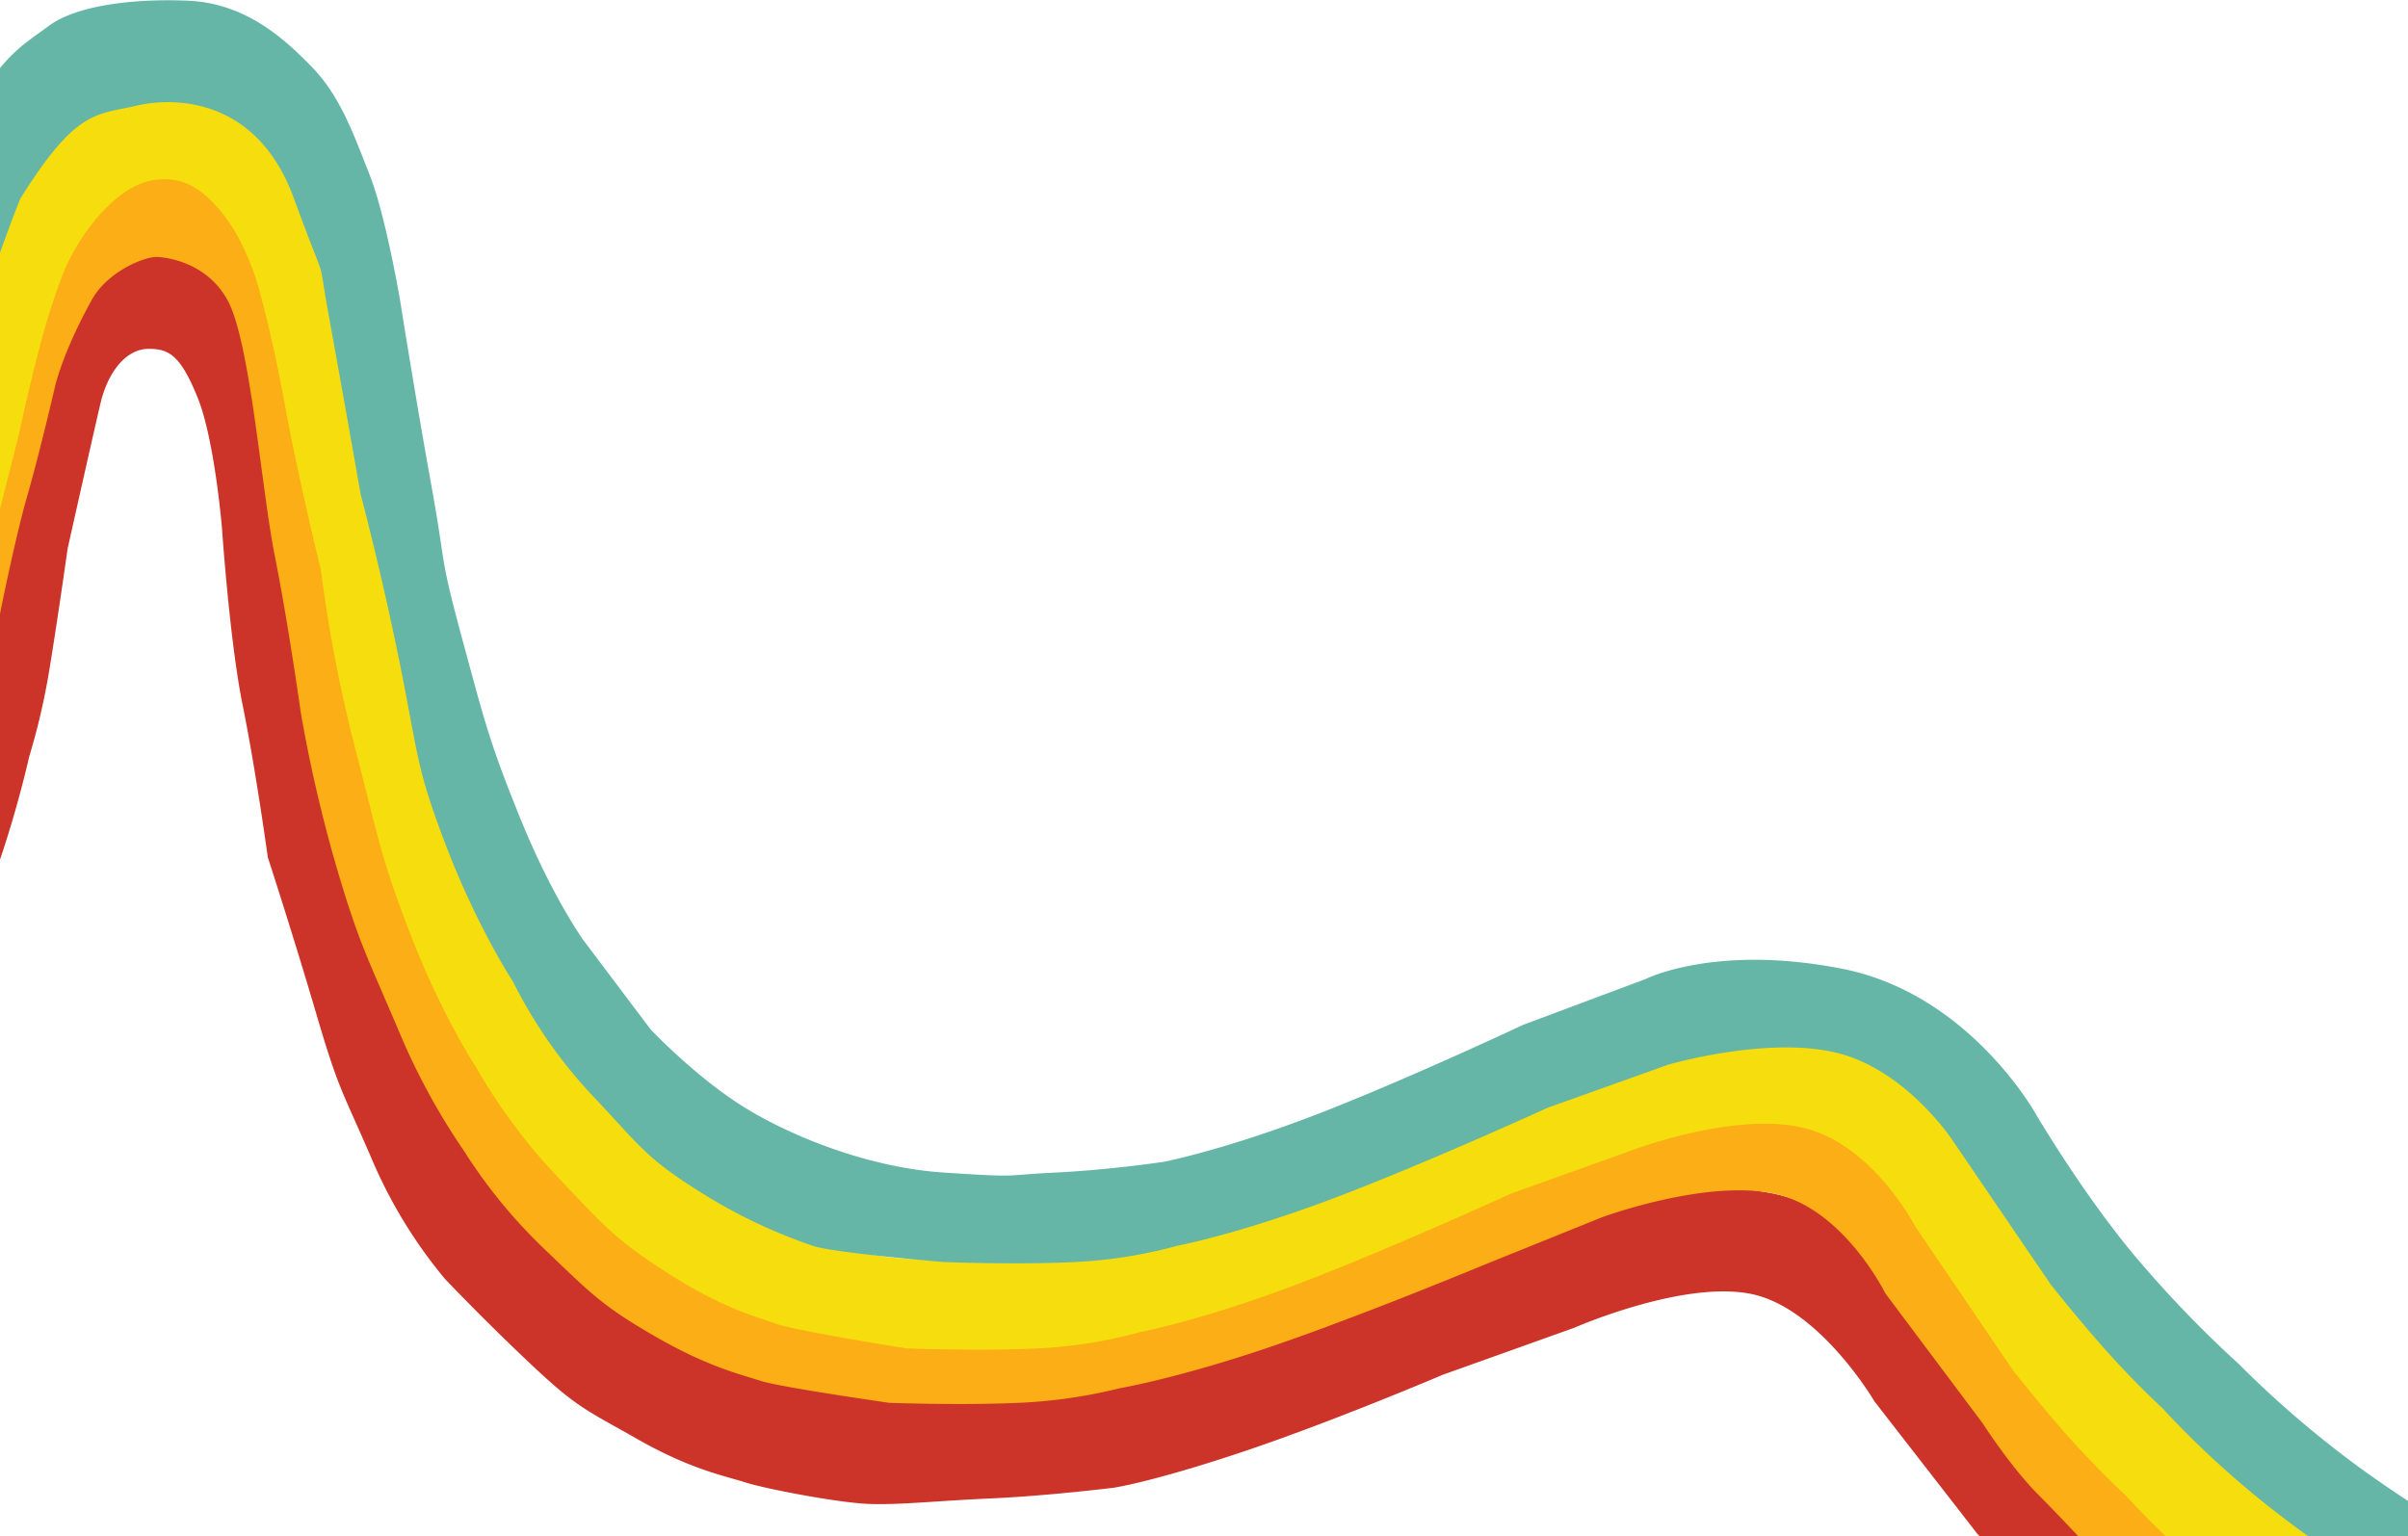 <svg xmlns="http://www.w3.org/2000/svg" xmlns:xlink="http://www.w3.org/1999/xlink" width="768" height="490" viewBox="0 0 768 490"><defs><clipPath id="a"><rect width="768" height="490" transform="translate(177.922 136.13)" fill="#fff" stroke="#707070" stroke-width="1"/></clipPath></defs><g transform="translate(-177.922 -136.13)" clip-path="url(#a)"><g transform="translate(0.025 136.229)"><path d="M0,0H1220.45V687.034H0Z" transform="translate(0 3.85)" fill="none"/><path d="M-3012.258,1068.084s14.773-1.742,29.268-4.586a134.932,134.932,0,0,0,28.159-9.385,185.337,185.337,0,0,0,17.741-8.775c10.2-5.68,13.624-3.74,26.739-14.835s14.993-8.223,27.849-26.731,14.545-18.736,26.939-43.155,19.994-58.936,19.994-58.936a216.712,216.712,0,0,0,6.156-26c2.412-14.185,6.132-40.457,6.132-40.457s10.662-47.763,10.989-48.309c2.688-9.111,8.152-15.438,14.883-15.438,6.4,0,10.079,1.986,15.549,15.438s7.806,41.708,7.806,41.708,2.431,36.006,6.621,56.647,8,48.408,8,48.408,8.175,25.107,15.467,49.958,8.249,24.309,17.939,46.866a153.57,153.57,0,0,0,23.014,37.58s11.87,12.564,27.08,26.923,17.7,14.762,34.649,24.411,28.074,11.7,34.135,13.664,29.906,6.593,39.826,6.889,20.558-.965,38.735-1.787,38.921-3.4,38.921-3.4,12.188-1.758,41-11.405,63.995-24.636,63.995-24.636l41.9-14.983s34.969-15.359,56.692-10.739,39.079,34.239,39.079,34.239l32.84,42.282,34.936,34.346a461.693,461.693,0,0,0,42.879,34.318c22.248,15.392,48,27.7,48,27.7s32.078,14.41,63.348,24.259,69.549,15.392,69.549,15.392,25.88,3.143,40.688,3.259,39.526,1.461,56.494,0,58.326-13.77,66.572-18.281,20.333-15.943,20.333-15.943-33.657-7.56-55.449-2.709-31.455,0-31.455,0-31.25.713-53.4,0a244.855,244.855,0,0,1-43.78-5.978s-35.1.124-63.7-8.188a247.392,247.392,0,0,1-48.317-19.516s-28.218-12.615-49.019-26.407-34.093-22.445-34.093-22.445-20.839-13.058-36.778-30.364-32.216-37.046-32.216-37.046-21.385-54.177-61.025-61.233-45.468,1.659-71.873,10.78-42.34,18.646-42.34,18.646-29.765,12.119-57.711,21.694-46.944,10.869-46.944,10.869-17.467-.752-34.616,0-12.029,1.457-36.691,0-41.034-6.83-55.37-15.435-26.191-14.244-26.191-14.244l-23.6-21.53s-12.379-10.03-22.072-31.362-11.347-27.487-18.518-51.31-4.755-19.156-9.5-42.682-9.733-51.758-9.733-51.758-3.228-24.152-8.206-35.438-9.417-57.353-19.224-72.2-13.764-26.054-31.411-26.739a21.42,21.42,0,0,0-4.411.287c-14.851,2.439-23.675,20.993-30.4,33.058-7.332,13.156-20.774,60.156-20.774,60.156a188.115,188.115,0,0,0-10.66,27.359c-4.224,14.44-7.452,28.382-7.452,28.382l-8.819,35-10.051,28.6s-12.621,19.629-23.182,34.365c-4.615,6.44-20.382,15.959-29.507,20.861a272.493,272.493,0,0,1-28.752,13.154c-9.125,3.557-11.168,2.09-22.228,4.757s-21.421,4.526-21.421,4.526Z" transform="translate(3022.745 -660.297)" fill="#cc3329"/><path d="M-3021.682,1083.261s14.95-1.786,29.617-4.7a135.4,135.4,0,0,0,28.5-9.615,186.537,186.537,0,0,0,17.953-8.99c10.324-5.818,11.839-6.463,25.11-17.831s14.445-10.316,27.455-29.279,22.989-44.757,22.989-44.757,4.161-12.768,8.962-30.26,6.946-29.557,6.946-29.557,4.855-24.219,8.66-37.325,8.839-34.858,8.839-34.858,2.36-10.578,11.656-27.367c4.938-8.917,16.347-13.589,20.487-13.688,1-.024,15.46.549,22.757,13.688s10.854,60.387,15.095,81.534,8.3,50.021,8.3,50.021a454,454,0,0,0,11.026,48.052c7.378,25.462,10.467,30.568,20.273,53.678a212.181,212.181,0,0,0,20.74,38.162,166.026,166.026,0,0,0,24.975,30.674c15.392,14.711,18.867,18.66,36.021,28.546s27.537,12.169,33.672,14.178,40.943,7,40.943,7,22.982.841,41.376,0a161.493,161.493,0,0,0,32.2-4.657s18.3-3.113,47.462-13,69.167-26.537,69.167-26.537l37.194-15.005s33.055-12.23,55.037-7.5,35.267,31.732,35.267,31.732l31.072,41.5s8.872,13.824,17.621,22.64,18.438,19.343,18.438,19.343,13.157,14.512,35.669,30.282,50.261,31.542,50.261,31.542,26.613,17.423,58.255,27.513,61.825,17.013,61.825,17.013a595.638,595.638,0,0,0,59.216,9.09,296.321,296.321,0,0,0,49.077,0c17.169-1.5,37.275-1.78,54.241-4.948,31.362-5.858,31.871-6.022,36.447-10.929s20.643-46.708,20.643-46.708-47.193,12.136-69.245,17.107a317.691,317.691,0,0,1-45.174,6.282,253.838,253.838,0,0,1-37.4,1.239c-22.417-.73-50.851-6.242-50.851-6.242s-36.009-6.365-64.947-14.881a361.391,361.391,0,0,1-50.8-19.182s-26.626-13.714-47.675-27.844a317.967,317.967,0,0,1-36.519-28.679,342.992,342.992,0,0,1-33.434-31.741c-16.129-17.732-30.26-39.585-30.26-39.585s-19.027-40.588-59.141-47.817-63.906,8.861-63.906,8.861l-38.576,13.133s-38.35,16.41-66.63,26.221-46.49,13.021-46.49,13.021-16.785,2.312-34.139,3.082-10.32,1.492-35.277,0-50.892-11.435-65.4-20.251a174.241,174.241,0,0,1-26.875-20.8l-21.217-25.636s-9.669-12.25-19.477-34.106-11.483-28.162-18.74-52.57-4.812-19.626-9.616-43.729-9.852-53.028-9.852-53.028-4.524-24.238-9.561-35.8-9.553-48.259-18.594-56.747-16.611-23.73-34.468-24.432-25.138,20.939-32.143,27.213-21.022,47.883-21.022,47.883a194.026,194.026,0,0,0-10.787,28.031c-4.274,14.8-7.543,29.078-7.543,29.078l-8.923,35.858-10.17,29.3s-10.744,23.46-21.431,38.558a137.118,137.118,0,0,1-9.388,11.772s-5.908,5.156-11.933,10.063c-10.705,8.716-15.251,8.471-24.485,13.493s-4.384,2.777-13.617,6.421-13.248,3.595-24.439,6.328a186.287,186.287,0,0,1-21.291,3.836Z" transform="translate(3032.169 -713.165)" fill="#fbae16"/><path d="M-3002.153,1130.736s15.135-1.991,29.983-5.24,28.85-10.724,28.85-10.724a182.219,182.219,0,0,0,18.173-10.027c10.453-6.49,11.988-7.209,25.422-19.886s14.625-11.505,27.794-32.654,23.275-49.917,23.275-49.917,4.212-14.241,9.071-33.749,11.022-43.779,11.022-43.779,2.468-12.013,6.319-26.629a223.651,223.651,0,0,1,7.406-23.52,67.244,67.244,0,0,1,11.523-18.877c7.7-8.63,14.123-11.736,21.016-11.736,6.559,0,12.391,2.991,19.167,11.736s10.385,21.2,10.385,21.2,4.475,14.967,8.768,38.552,11.561,53.057,11.561,53.057a472.418,472.418,0,0,0,10.819,56.524c7.47,28.4,7.781,33.89,17.708,59.665s21,42.562,21,42.562a183.733,183.733,0,0,0,25.284,34.21c15.582,16.406,19.1,20.811,36.467,31.837s27.878,13.571,34.089,15.812,41.449,7.8,41.449,7.8,23.267.939,41.887,0a149.653,149.653,0,0,0,32.6-5.193s18.531-3.472,48.049-14.494,70.023-29.6,70.023-29.6l38.52-13.8s32.651-12.559,54.9-7.28,35.651,31.374,35.651,31.374l31.457,46.288s9.788,12.373,18.645,22.205,16.786,17.126,16.786,17.126a301.119,301.119,0,0,0,37.677,34.384c22.79,17.588,53.489,35.967,53.489,35.967s28.9,16.622,60.937,27.875,71.062,17.139,71.062,17.139,30.311,5.8,45.48,5.932,30.114.23,47.5-1.439,20.779-.959,37.956-4.493c31.749-6.532,52.078-16.324,52.078-16.324s20.84-40.877,9.948-44.053-31.924,24.99-54.249,30.533a293.6,293.6,0,0,1-45.732,7.007s-15.2.813-37.894,0-51.907-7.007-51.907-7.007-33.972-9.29-63.267-18.787a402.917,402.917,0,0,1-54.752-22.757s-21.956-13.943-43.266-29.7a301.491,301.491,0,0,1-36.083-31.4,395.313,395.313,0,0,1-32.892-35.021c-16.328-19.776-36.18-41.482-36.18-41.482s-18.845-42.333-59.454-50.4-65.116,6.949-65.116,6.949l-39.052,14.646s-38.825,18.3-67.455,29.245-47.065,14.522-47.065,14.522-16.992,2.578-34.562,3.438-10.447,1.664-35.713,0-51.521-12.753-66.21-22.585-27.208-23.2-27.208-23.2l-21.479-28.592s-9.789-13.662-19.718-38.038-11.625-31.408-18.972-58.629-4.873-21.889-9.737-48.771S-2718.9,909.4-2718.9,909.4s-4.578-27.032-9.677-39.927-9.25-24.992-18.4-34.458-17.238-16.647-35.317-17.431-30.116,10.433-37.207,17.431-16.615,27.673-16.615,27.673a229.961,229.961,0,0,0-10.92,31.263,232.688,232.688,0,0,0-5.829,34.212l-8.65,37.459-10.412,34.1s-12.95,25.5-23.771,42.339a151.2,151.2,0,0,1-9.5,13.128s-5.981,5.751-12.081,11.223c-10.835,9.72-14.2,10.972-23.545,16.573s-5.323,3.882-14.669,7.946-11.391,5.263-22.721,8.311a158.071,158.071,0,0,1-23.932,4.116Z" transform="translate(3012.639 -786.916)" fill="#f6dd0e"/><path d="M-2985.9,1130.091s14.727-1.83,29.581-5.073a78.353,78.353,0,0,0,26.157-11.393s9.957-6.137,20.412-12.614,12.747-11.032,22.539-22.613c1.273-1.505,7.963-8.119,19.425-26.483,13.174-21.108,24.66-68.8,24.66-68.8s7.452-32.727,12.314-52.2c4.68-18.751,18.224-54.729,18.886-55.785,17.857-28.53,24.192-26.5,36.94-29.493s38.637-2.178,50.208,29.493,7.005,14.757,11.3,38.3,9.992,56.059,9.992,56.059,6.625,24.846,12.569,54.344,5.083,32.976,15.015,58.7,21.005,42.48,21.005,42.48a153.242,153.242,0,0,0,24.675,35.663c15.588,16.375,16.871,19.971,34.243,30.976a169.5,169.5,0,0,0,36.69,17.666c6.212,2.236,41.732,5.183,41.732,5.183s23.275.937,41.9,0a150.025,150.025,0,0,0,32.608-5.183s18.538-3.465,48.065-14.467,70.05-29.54,70.05-29.54l38.535-13.774s31.154-9.119,53.415-3.85,37.173,27.9,37.173,27.9l31.469,46.2s9.791,12.348,18.652,22.162,16.792,17.093,16.792,17.093a300.914,300.914,0,0,0,37.691,34.319c22.8,17.554,53.509,35.9,53.509,35.9s28.912,16.59,60.959,27.821,71.088,17.107,71.088,17.107,30.322,5.788,45.5,5.921,30.126.23,47.514-1.437,20.787-.957,37.97-4.484c31.76-6.52,44.61-12.224,49.789-15.647s5.106-29.281,5.106-29.281-24.783,9.607-47.116,15.14a294.317,294.317,0,0,1-45.749,6.993s-15.173,2.19-37.876,1.379-51.5-6.948-51.5-6.948-36.468-7.085-65.775-16.564a346.715,346.715,0,0,1-51.451-21.352s-26.966-15.265-48.283-31a329.416,329.416,0,0,1-36.985-31.924,362.982,362.982,0,0,1-33.861-35.332c-16.333-19.738-30.647-44.064-30.647-44.064s-21.163-38.559-61.786-46.606-62.83,3.243-62.83,3.243l-39.067,14.619s-38.839,18.267-67.48,29.188-47.082,14.494-47.082,14.494-17,2.574-34.574,3.431-10.451,1.661-35.727,0-51.542-12.729-66.235-22.542-27.218-23.154-27.218-23.154l-21.487-28.538s-9.793-13.636-19.725-37.965-11.63-31.348-18.979-58.518-4.874-21.847-9.74-48.677-9.976-59.029-9.976-59.029-4.58-26.98-9.681-39.851-9.255-24.944-18.411-34.392-21.421-20.364-39.506-21.146-35.852,1.692-44.338,7.985-13.306,8.4-24.127,25.506c-10.228,16.16-19.328,41.244-19.567,42.15-4.99,18.224-5.153,25.639-12.408,56.883l-8.83,35.128s-8.6,42.251-19.425,59.057c-4.73,7.345-22.539,26.686-22.539,26.686s-23.768,19.955-42.806,28.82-33.344,6.642-33.344,6.642Z" transform="translate(2996.386 -812.014)" fill="#65b6a6"/></g></g></svg>